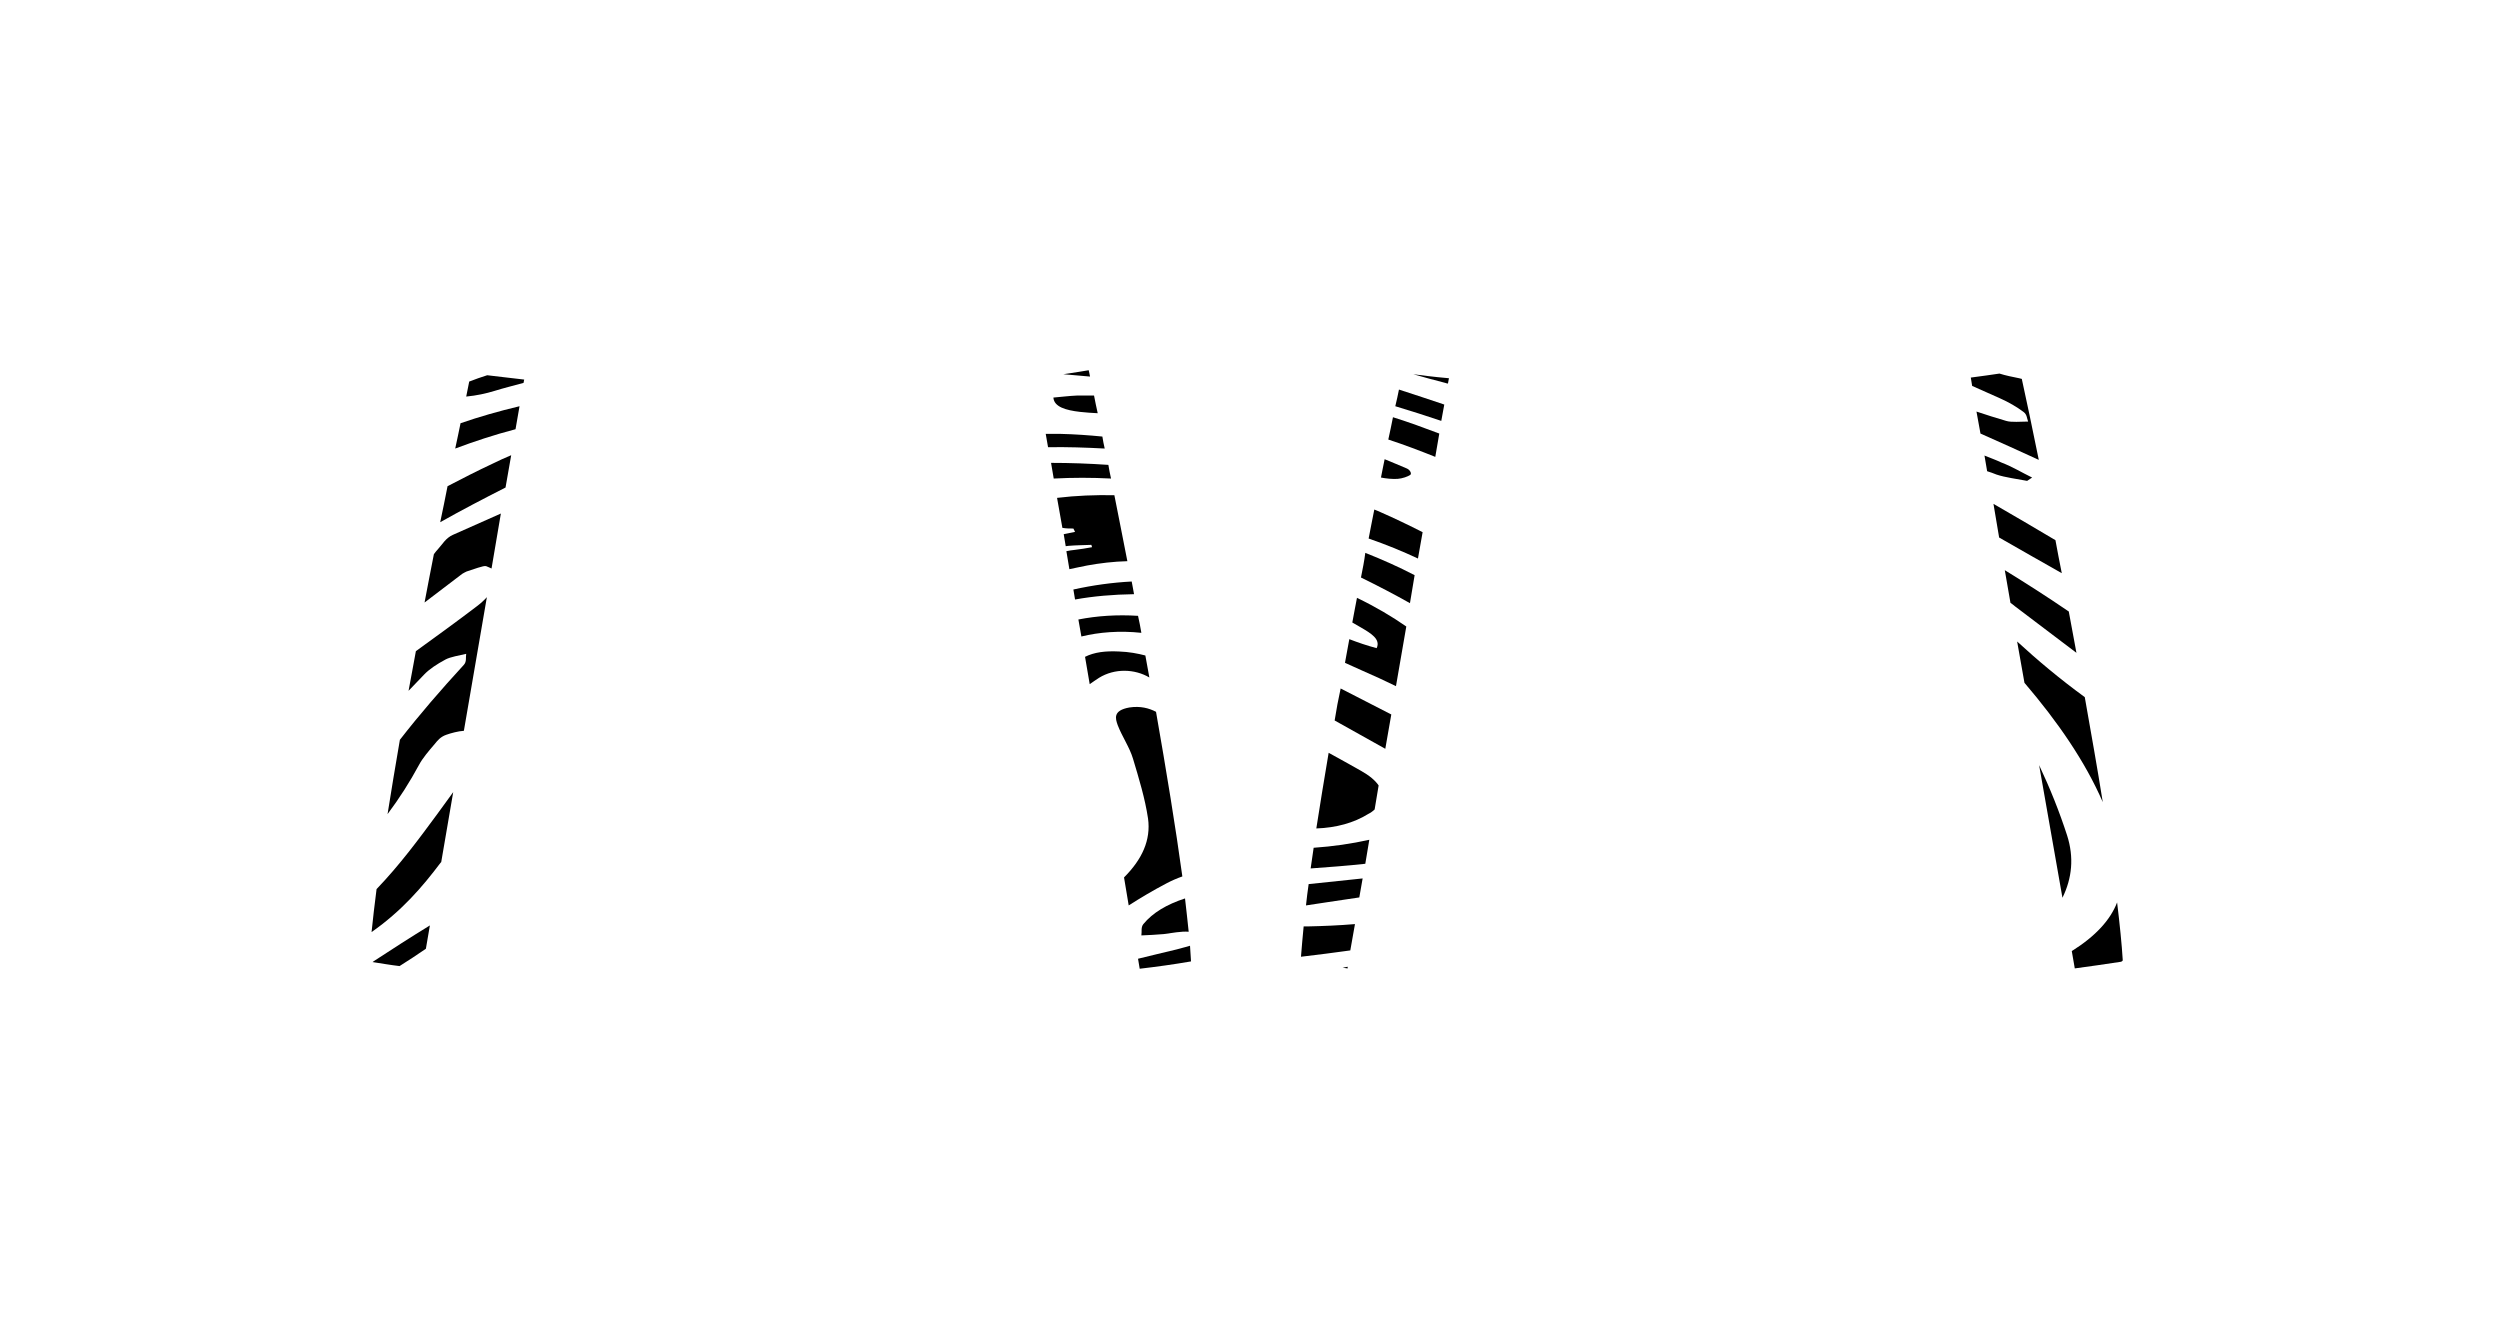 <?xml version="1.0" encoding="utf-8"?>
<!-- Generator: Adobe Illustrator 25.3.0, SVG Export Plug-In . SVG Version: 6.00 Build 0)  -->
<svg version="1.1" id="Layer_1" xmlns="http://www.w3.org/2000/svg" xmlns:xlink="http://www.w3.org/1999/xlink" x="0px" y="0px"
	 viewBox="0 0 750.2 400.1" style="enable-background:new 0 0 750.2 400.1;" xml:space="preserve">
<g>
	<path d="M338.7,271.7c3.6-2.3,7.3-4.5,11.3-6.6c1.5-0.8,3.1-1.5,4.8-2.1c-2-14.6-4.8-31.7-7.9-49.4c-2.1-1.1-4.7-1.8-8-1.3
		c-5,0.9-4.2,3.3-3.5,5.3c1.3,3.4,3.6,6.7,4.6,10.1c1.8,6,3.6,11.9,4.5,17.9c0.9,6.5-1.8,12.3-7.2,17.7L338.7,271.7z"/>
	<path d="M343.1,277.3c-0.8,1-0.4,2.3-0.6,3.4c2.2-0.1,4.5-0.2,6.7-0.4c2.4-0.3,5.3-0.9,7.5-0.7c-0.3-3.1-0.7-6.4-1.1-10
		C350.1,271.4,345.9,273.9,343.1,277.3z"/>
	<path d="M601.6,171.1l1.7,9.8c0.5,0.3,0.9,0.7,1.3,1c4.7,3.5,9.3,7.1,14,10.6c1.5,1.1,3,2.3,4.5,3.4c-0.8-4.1-1.5-8.3-2.3-12.4
		c-0.1-0.1-0.2-0.1-0.3-0.2C614.5,179.2,608.1,175.1,601.6,171.1z"/>
	<path d="M398.5,270.7c3.1-0.5,6.3-0.9,9.4-1.4l1-5.7c-1.3,0.1-2.5,0.3-3.8,0.4c-4.1,0.4-8.3,0.9-12.4,1.3c-0.3,2.2-0.6,4.3-0.8,6.4
		C394.1,271.4,396.3,271,398.5,270.7z"/>
	<path d="M342.5,189.9c-0.3-1.7-0.6-3.4-1-5.1c-6.3-0.4-12.3,0-17.9,1.1l0.9,5.1C329.8,189.7,336,189.2,342.5,189.9z"/>
	<path d="M433.7,114.9c0.3,0.1,0.6,0.2,0.8,0.2l0.3-1.6c-4.7-0.4-8.3-0.9-10.7-1.2C427.3,113.2,430.5,114.1,433.7,114.9z"/>
	<path d="M333.4,143.6c-0.3-1.4-0.6-2.7-0.8-4.1c-5.8-0.4-11.5-0.6-17.2-0.6l0.8,4.7C321.9,143.3,327.6,143.3,333.4,143.6z"/>
	<path d="M322.1,158.6c0.2,0.3,0.3,0.7,0.5,1c-1.2,0.2-2.3,0.5-3.4,0.7l0.6,3.6c0.3,0,0.5-0.1,0.8-0.1c2.3-0.2,4.6-0.2,6.9-0.3
		c0.1,0.2,0.1,0.4,0.2,0.7c-1.7,0.3-3.3,0.6-5.1,0.8c-0.9,0.1-1.7,0.2-2.6,0.4l0.9,5.4c1.7-0.4,3.5-0.7,5.3-1.1
		c3.8-0.7,8-1.2,12.1-1.3c-1.3-6.9-2.7-13.5-3.9-19.8c-5.7-0.1-11.4,0.1-17.2,0.8l1.6,9C319.9,158.6,321,158.6,322.1,158.6z"/>
	<path d="M410.9,252c-5.4,1.2-10.9,2-16.7,2.4c-0.3,2.1-0.6,4.2-0.9,6.2c5.5-0.4,11-0.8,16.4-1.4L410.9,252z"/>
	<path d="M405.2,285.2l1.4-7.9c-4.7,0.4-9.5,0.6-14.2,0.7c-0.4,0-0.8,0-1.2,0c-0.3,3.3-0.6,6.3-0.8,9.1
		C395.4,286.5,400.3,285.9,405.2,285.2z"/>
	<path d="M331.5,134.6c-0.3-1.2-0.5-2.4-0.7-3.6c-4.1-0.4-8.3-0.7-12.5-0.8c-1.5,0-3,0-4.5,0l0.7,4
		C320.2,134.1,325.9,134.3,331.5,134.6z"/>
	<path d="M611.9,229.6l7,39.8c2.9-5.9,3.5-12.1,1.4-18.7C618,243.6,615.2,236.6,611.9,229.6z"/>
	<path d="M157.1,114.9l0.2-1c-4.6-0.5-8.3-1-11.1-1.3c-1.9,0.6-3.6,1.2-5.4,1.9c-0.3,1.4-0.6,2.9-0.9,4.5c3.1-0.3,5.9-0.9,8.5-1.7
		C151.3,116.4,154.2,115.7,157.1,114.9z"/>
	<path d="M607.5,204.9c10,11.7,18.2,23.6,23.5,35.8c-1.6-10.1-3.5-20.7-5.4-31.5c-7.4-5.4-14.1-11-20.3-16.7L607.5,204.9z"/>
	<path d="M595.5,136.7l0.8,4.7c0.9,0.3,1.9,0.6,2.8,1c2.7,0.9,6.1,1.3,9.2,1.9c0.5-0.3,1-0.7,1.5-1c-3.1-1.5-5.8-3.2-9.2-4.5
		C598.9,138,597.2,137.4,595.5,136.7z"/>
	<path d="M404.4,290.1c-0.5,0.1-1,0.2-1.5,0.3c0.5,0.1,1,0.1,1.5,0.2L404.4,290.1z"/>
	<path d="M140,171.5c2-0.6,5.2-1.9,5.9-1.6c0.6,0.2,1.1,0.5,1.6,0.7l2.8-16.5c-4.8,2.1-9.6,4.3-14.4,6.4c-2.2,1-3.1,2.8-4.4,4.2
		c-0.5,0.5-0.9,1.1-1.3,1.6c-0.9,4.7-1.9,9.6-2.8,14.5c3.8-2.9,7.5-5.7,11.3-8.6C139.1,172,139.5,171.7,140,171.5z"/>
	<path d="M132.2,258.9c0.1-0.1,0.1-0.1,0.2-0.2l3.6-21c-1.6,2.2-3.2,4.4-4.8,6.6c-5.6,7.6-11.2,15.2-18.2,22.5
		c-0.6,4.6-1.1,9-1.5,12.9C120.6,273.3,126.7,266.2,132.2,258.9z"/>
	<path d="M130.5,223.2c0.8-1,1.7-2.1,3.4-2.7c1.4-0.5,3.6-1.1,5.3-1.2l6.9-40.1c-0.9,1-1.9,1.9-3.1,2.8c-5.9,4.5-12,8.9-18.2,13.4
		c-0.7,4-1.5,8-2.2,11.9c1.5-1.6,3.1-3.2,4.6-4.8c1.6-1.7,3.9-3.2,6.5-4.6c1.5-0.8,4.1-1.2,6.2-1.7c-0.2,1.1,0.2,2.3-0.7,3.3
		c-6.8,7.4-13.3,14.9-19.2,22.5c-1.3,7.7-2.6,15.2-3.7,22.3c3.6-4.8,6.7-9.7,9.4-14.7C126.8,227.5,128.7,225.3,130.5,223.2z"/>
	<path d="M605.9,113.5c-2-0.4-4-0.8-5.9-1.4c-2.3,0.3-5.2,0.8-8.6,1.2l0.4,2.5c2.8,1.2,5.5,2.5,8.3,3.7c2.7,1.2,5.1,2.6,7.1,4.1
		c1.1,0.8,1,1.9,1.4,2.9c-2.2,0-5,0.3-6.6-0.2c-3-0.9-6-1.8-8.9-2.8l1.2,6.6c5.8,2.6,11.7,5.2,17.5,7.9c-1.9-9.5-3.7-17.8-5.1-24.3
		C606.4,113.6,606.2,113.6,605.9,113.5z"/>
	<path d="M344.9,203.3c-0.4-2.2-0.8-4.4-1.2-6.6c-2.3-0.6-4.9-1.1-7.9-1.2c-4.1-0.2-7.4,0.2-10.2,1.6l1.4,8.2
		c0.9-0.6,1.8-1.3,2.8-1.9C334.5,200.5,340.5,200.7,344.9,203.3z"/>
	<path d="M433.4,121.4c-4.4-1.5-9-3-13.6-4.5c-0.3,1.6-0.7,3.3-1.1,5c4.7,1.4,9.3,2.9,13.8,4.4L433.4,121.4z"/>
	<path d="M341.5,287.7l0.5,3c5.1-0.6,10.2-1.3,15.4-2.2c-0.1-1.5-0.2-3.1-0.3-4.7c-1.2,0.4-2.7,0.7-4,1.1
		C349.2,285.8,345.3,286.8,341.5,287.7z"/>
	<path d="M425.5,167.6l1.4-7.9c-4.1-2.1-8.3-4.1-12.6-6c-0.6-0.3-1.2-0.5-1.9-0.8c-0.6,2.8-1.1,5.8-1.7,8.7
		C415.9,163.4,420.8,165.4,425.5,167.6z"/>
	<path d="M400.5,216.2c5.1,2.8,10.1,5.7,15.2,8.5l1.8-10.3c-5.1-2.6-10.1-5.2-15.2-7.8C401.6,209.8,401,213,400.5,216.2z"/>
	<path d="M621.7,285.4l0.9,5.2c4.6-0.6,9.2-1.3,13.9-2c0.2-0.1,0.4-0.2,0.5-0.4c-0.3-4.9-0.9-10.8-1.7-17.4
		C633.3,276,628.9,280.9,621.7,285.4z"/>
	<path d="M599.9,161.3c6.2,3.6,12.5,7.1,18.8,10.7c-0.7-3.4-1.3-6.7-1.9-9.9c-6.1-3.6-12.3-7.3-18.6-10.9L599.9,161.3z"/>
	<path d="M316.1,119.3c0.2,2.8,3.7,3.8,8,4.3c1.7,0.2,3.5,0.3,5.3,0.4c-0.4-1.9-0.8-3.6-1.1-5.3c-1.7,0-3.5,0-5.2,0
		C320.8,118.8,318.5,119.1,316.1,119.3z"/>
	<path d="M407.2,179.4c-0.5,2.4-0.9,4.9-1.4,7.4c0.9,0.5,1.7,1,2.6,1.5c2.9,1.7,6,3.5,4.7,6.2c-3-0.8-5.6-1.7-8.2-2.7
		c-0.4,2.4-0.9,4.7-1.3,7.1c1.7,0.8,3.4,1.5,5.1,2.3c3.5,1.5,6.9,3.1,10.2,4.7L422,188C417.7,185,412.8,182.1,407.2,179.4z"/>
	<path d="M322.6,179.9c5.5-1,11.4-1.5,17.7-1.6c-0.2-1.3-0.5-2.6-0.7-3.8c-5.8,0.3-11.6,1.1-17.5,2.4L322.6,179.9z"/>
	<path d="M412.5,242.9l1.2-7.2c-1-1.5-2.8-3-5.3-4.4c-3.2-1.8-6.4-3.6-9.7-5.4c-1.3,7.8-2.6,15.5-3.7,22.7c6-0.2,11.3-1.7,15.5-4.3
		C411.3,243.9,412,243.4,412.5,242.9z"/>
	<path d="M408.4,173.3c5.1,2.5,10.1,5.1,14.7,7.7l1.4-8.4c-4.6-2.4-9.5-4.6-14.8-6.7C409.4,168.3,408.9,170.8,408.4,173.3z"/>
	<path d="M319.1,112.3c2.7,0.2,5.3,0.5,8,0.7c-0.1-0.7-0.3-1.3-0.4-1.9C325.3,111.3,322.7,111.8,319.1,112.3z"/>
	<path d="M430.7,137.1l1.2-7c-4.5-1.7-9.1-3.4-13.9-4.9c-0.4,2.1-0.9,4.4-1.4,6.7C421.5,133.5,426.2,135.3,430.7,137.1z"/>
	<path d="M151.7,146.3l1.7-9.7c-1.9,0.8-3.7,1.6-5.5,2.5c-4.7,2.2-9.2,4.5-13.6,6.8c-0.7,3.5-1.4,7.1-2.2,10.8
		C138.5,153.1,145,149.7,151.7,146.3z"/>
	<path d="M154.7,128.8l1.2-6.9c-6.3,1.5-12.2,3.2-17.7,5.1c-0.5,2.4-1,4.9-1.6,7.6C142.2,132.5,148.2,130.5,154.7,128.8z"/>
	<path d="M127.8,284.7l1.2-7c-5.7,3.5-11.3,7.1-16.8,10.7c-0.1,0.1-0.3,0.2-0.4,0.3c2.7,0.4,5.4,0.9,8.1,1.2
		C122.6,288.2,125.2,286.5,127.8,284.7z"/>
	<path d="M419.4,143.7c1.4-0.1,3.1-0.7,3.8-1.2c0.5-0.4-0.1-1.5-1-1.9c-2.2-0.9-4.4-1.9-6.7-2.8c-0.4,1.8-0.7,3.6-1.1,5.5
		C415.9,143.6,417.8,143.8,419.4,143.7z"/>
</g>
</svg>
